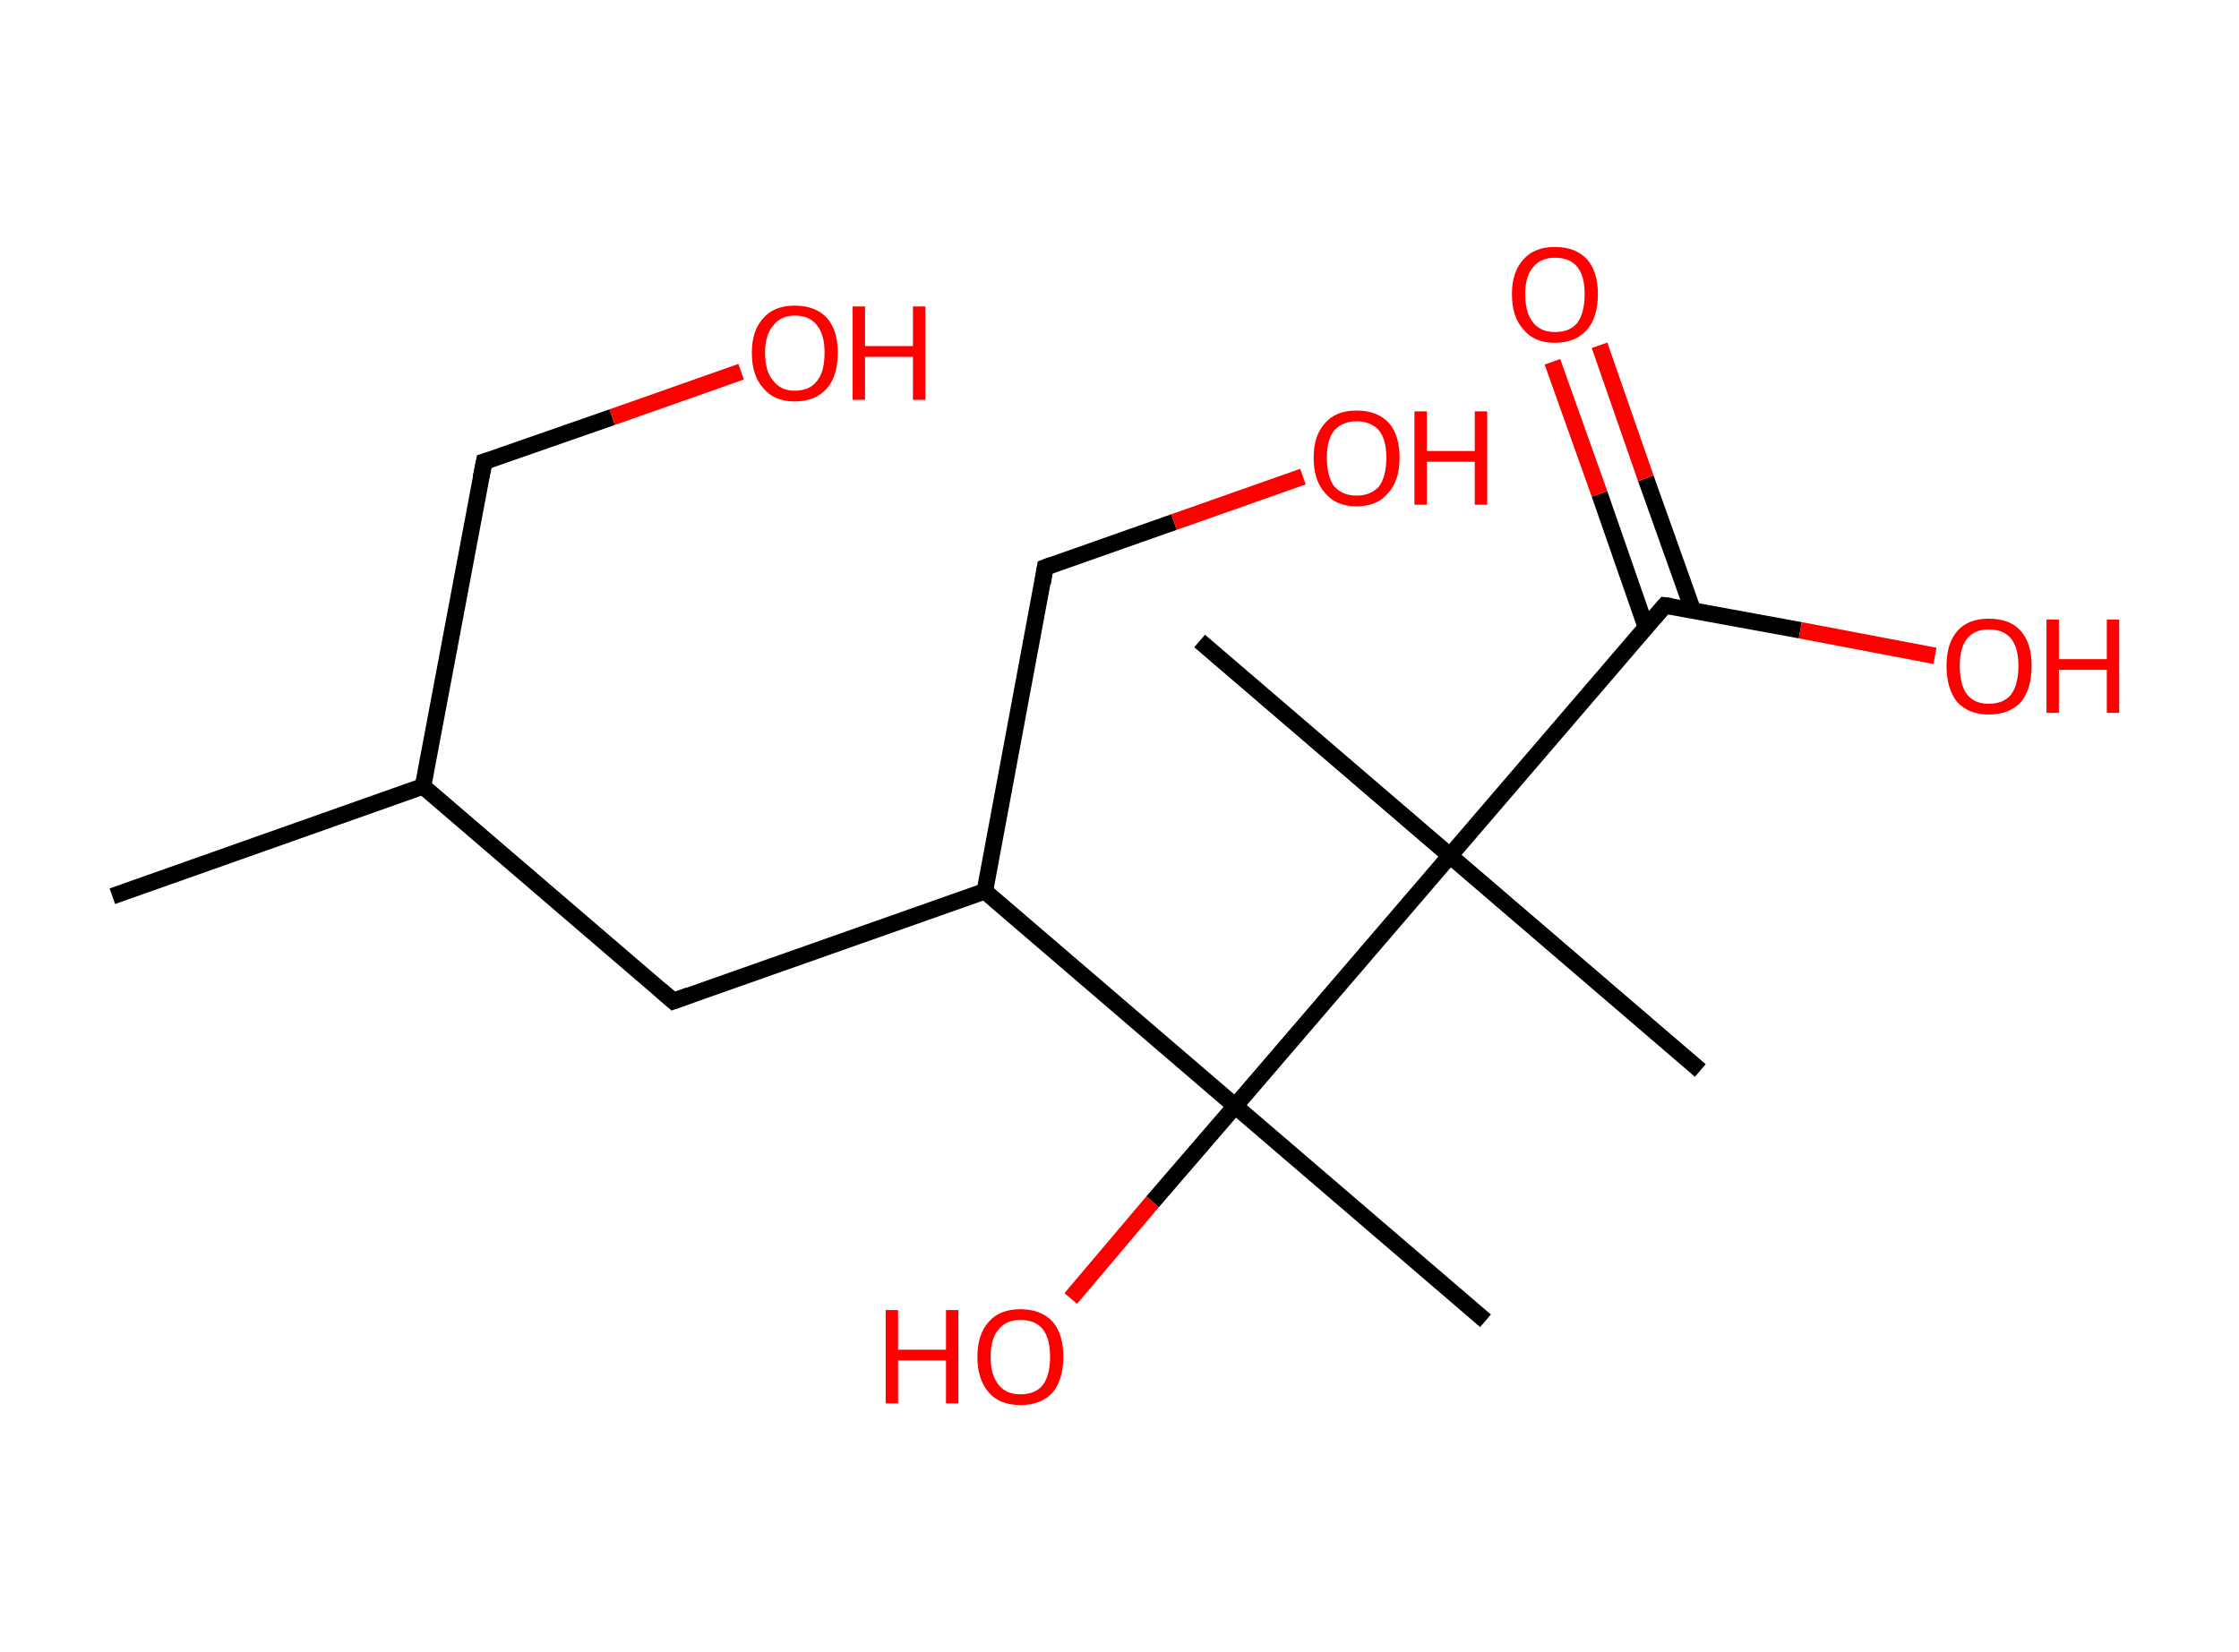 <?xml version='1.0' encoding='ASCII' standalone='yes'?>
<svg xmlns="http://www.w3.org/2000/svg" xmlns:rdkit="http://www.rdkit.org/xml" xmlns:xlink="http://www.w3.org/1999/xlink" version="1.1" baseProfile="full" xml:space="preserve" width="271px" height="200px" viewBox="0 0 271 200">
<!-- END OF HEADER -->
<rect style="opacity:1.0;fill:#FFFFFF;stroke:none" width="271.0" height="200.0" x="0.0" y="0.0"> </rect>
<path class="bond-0 atom-0 atom-1" d="M 13.6,108.5 L 51.2,95.2" style="fill:none;fill-rule:evenodd;stroke:#000000;stroke-width:2.0px;stroke-linecap:butt;stroke-linejoin:miter;stroke-opacity:1"/>
<path class="bond-1 atom-1 atom-2" d="M 51.2,95.2 L 58.6,55.9" style="fill:none;fill-rule:evenodd;stroke:#000000;stroke-width:2.0px;stroke-linecap:butt;stroke-linejoin:miter;stroke-opacity:1"/>
<path class="bond-2 atom-2 atom-3" d="M 58.6,55.9 L 74.1,50.5" style="fill:none;fill-rule:evenodd;stroke:#000000;stroke-width:2.0px;stroke-linecap:butt;stroke-linejoin:miter;stroke-opacity:1"/>
<path class="bond-2 atom-2 atom-3" d="M 74.1,50.5 L 89.7,45.0" style="fill:none;fill-rule:evenodd;stroke:#FF0000;stroke-width:2.0px;stroke-linecap:butt;stroke-linejoin:miter;stroke-opacity:1"/>
<path class="bond-3 atom-1 atom-4" d="M 51.2,95.2 L 81.5,121.2" style="fill:none;fill-rule:evenodd;stroke:#000000;stroke-width:2.0px;stroke-linecap:butt;stroke-linejoin:miter;stroke-opacity:1"/>
<path class="bond-4 atom-4 atom-5" d="M 81.5,121.2 L 119.2,107.9" style="fill:none;fill-rule:evenodd;stroke:#000000;stroke-width:2.0px;stroke-linecap:butt;stroke-linejoin:miter;stroke-opacity:1"/>
<path class="bond-5 atom-5 atom-6" d="M 119.2,107.9 L 126.5,68.7" style="fill:none;fill-rule:evenodd;stroke:#000000;stroke-width:2.0px;stroke-linecap:butt;stroke-linejoin:miter;stroke-opacity:1"/>
<path class="bond-6 atom-6 atom-7" d="M 126.5,68.7 L 142.1,63.2" style="fill:none;fill-rule:evenodd;stroke:#000000;stroke-width:2.0px;stroke-linecap:butt;stroke-linejoin:miter;stroke-opacity:1"/>
<path class="bond-6 atom-6 atom-7" d="M 142.1,63.2 L 157.7,57.7" style="fill:none;fill-rule:evenodd;stroke:#FF0000;stroke-width:2.0px;stroke-linecap:butt;stroke-linejoin:miter;stroke-opacity:1"/>
<path class="bond-7 atom-5 atom-8" d="M 119.2,107.9 L 149.5,133.9" style="fill:none;fill-rule:evenodd;stroke:#000000;stroke-width:2.0px;stroke-linecap:butt;stroke-linejoin:miter;stroke-opacity:1"/>
<path class="bond-8 atom-8 atom-9" d="M 149.5,133.9 L 179.8,159.9" style="fill:none;fill-rule:evenodd;stroke:#000000;stroke-width:2.0px;stroke-linecap:butt;stroke-linejoin:miter;stroke-opacity:1"/>
<path class="bond-9 atom-8 atom-10" d="M 149.5,133.9 L 139.5,145.5" style="fill:none;fill-rule:evenodd;stroke:#000000;stroke-width:2.0px;stroke-linecap:butt;stroke-linejoin:miter;stroke-opacity:1"/>
<path class="bond-9 atom-8 atom-10" d="M 139.5,145.5 L 129.6,157.2" style="fill:none;fill-rule:evenodd;stroke:#FF0000;stroke-width:2.0px;stroke-linecap:butt;stroke-linejoin:miter;stroke-opacity:1"/>
<path class="bond-10 atom-8 atom-11" d="M 149.5,133.9 L 175.5,103.6" style="fill:none;fill-rule:evenodd;stroke:#000000;stroke-width:2.0px;stroke-linecap:butt;stroke-linejoin:miter;stroke-opacity:1"/>
<path class="bond-11 atom-11 atom-12" d="M 175.5,103.6 L 145.2,77.6" style="fill:none;fill-rule:evenodd;stroke:#000000;stroke-width:2.0px;stroke-linecap:butt;stroke-linejoin:miter;stroke-opacity:1"/>
<path class="bond-12 atom-11 atom-13" d="M 175.5,103.6 L 205.8,129.6" style="fill:none;fill-rule:evenodd;stroke:#000000;stroke-width:2.0px;stroke-linecap:butt;stroke-linejoin:miter;stroke-opacity:1"/>
<path class="bond-13 atom-11 atom-14" d="M 175.5,103.6 L 201.5,73.3" style="fill:none;fill-rule:evenodd;stroke:#000000;stroke-width:2.0px;stroke-linecap:butt;stroke-linejoin:miter;stroke-opacity:1"/>
<path class="bond-14 atom-14 atom-15" d="M 204.9,73.9 L 199.2,57.9" style="fill:none;fill-rule:evenodd;stroke:#000000;stroke-width:2.0px;stroke-linecap:butt;stroke-linejoin:miter;stroke-opacity:1"/>
<path class="bond-14 atom-14 atom-15" d="M 199.2,57.9 L 193.6,41.8" style="fill:none;fill-rule:evenodd;stroke:#FF0000;stroke-width:2.0px;stroke-linecap:butt;stroke-linejoin:miter;stroke-opacity:1"/>
<path class="bond-14 atom-14 atom-15" d="M 199.2,75.9 L 193.6,59.8" style="fill:none;fill-rule:evenodd;stroke:#000000;stroke-width:2.0px;stroke-linecap:butt;stroke-linejoin:miter;stroke-opacity:1"/>
<path class="bond-14 atom-14 atom-15" d="M 193.6,59.8 L 187.9,43.8" style="fill:none;fill-rule:evenodd;stroke:#FF0000;stroke-width:2.0px;stroke-linecap:butt;stroke-linejoin:miter;stroke-opacity:1"/>
<path class="bond-15 atom-14 atom-16" d="M 201.5,73.3 L 217.9,76.3" style="fill:none;fill-rule:evenodd;stroke:#000000;stroke-width:2.0px;stroke-linecap:butt;stroke-linejoin:miter;stroke-opacity:1"/>
<path class="bond-15 atom-14 atom-16" d="M 217.9,76.3 L 234.2,79.4" style="fill:none;fill-rule:evenodd;stroke:#FF0000;stroke-width:2.0px;stroke-linecap:butt;stroke-linejoin:miter;stroke-opacity:1"/>
<path d="M 58.2,57.9 L 58.6,55.9 L 59.3,55.7" style="fill:none;stroke:#000000;stroke-width:2.0px;stroke-linecap:butt;stroke-linejoin:miter;stroke-opacity:1;"/>
<path d="M 80.0,119.9 L 81.5,121.2 L 83.4,120.5" style="fill:none;stroke:#000000;stroke-width:2.0px;stroke-linecap:butt;stroke-linejoin:miter;stroke-opacity:1;"/>
<path d="M 126.2,70.6 L 126.5,68.7 L 127.3,68.4" style="fill:none;stroke:#000000;stroke-width:2.0px;stroke-linecap:butt;stroke-linejoin:miter;stroke-opacity:1;"/>
<path d="M 200.2,74.8 L 201.5,73.3 L 202.3,73.4" style="fill:none;stroke:#000000;stroke-width:2.0px;stroke-linecap:butt;stroke-linejoin:miter;stroke-opacity:1;"/>
<path class="atom-3" d="M 91.0 42.7 Q 91.0 40.0, 92.4 38.5 Q 93.7 37.0, 96.2 37.0 Q 98.7 37.0, 100.1 38.5 Q 101.4 40.0, 101.4 42.7 Q 101.4 45.5, 100.1 47.0 Q 98.7 48.6, 96.2 48.6 Q 93.7 48.6, 92.4 47.0 Q 91.0 45.5, 91.0 42.7 M 96.2 47.3 Q 98.0 47.3, 98.9 46.1 Q 99.8 45.0, 99.8 42.7 Q 99.8 40.5, 98.9 39.4 Q 98.0 38.2, 96.2 38.2 Q 94.5 38.2, 93.6 39.4 Q 92.6 40.5, 92.6 42.7 Q 92.6 45.0, 93.6 46.1 Q 94.5 47.3, 96.2 47.3 " fill="#FF0000"/>
<path class="atom-3" d="M 103.2 37.1 L 104.7 37.1 L 104.7 41.9 L 110.5 41.9 L 110.5 37.1 L 112.0 37.1 L 112.0 48.4 L 110.5 48.4 L 110.5 43.2 L 104.7 43.2 L 104.7 48.4 L 103.2 48.4 L 103.2 37.1 " fill="#FF0000"/>
<path class="atom-7" d="M 159.0 55.4 Q 159.0 52.7, 160.4 51.2 Q 161.7 49.7, 164.2 49.7 Q 166.7 49.7, 168.1 51.2 Q 169.4 52.7, 169.4 55.4 Q 169.4 58.2, 168.0 59.7 Q 166.7 61.3, 164.2 61.3 Q 161.7 61.3, 160.4 59.7 Q 159.0 58.2, 159.0 55.4 M 164.2 60.0 Q 165.9 60.0, 166.9 58.9 Q 167.8 57.7, 167.8 55.4 Q 167.8 53.2, 166.9 52.1 Q 165.9 51.0, 164.2 51.0 Q 162.5 51.0, 161.5 52.1 Q 160.6 53.2, 160.6 55.4 Q 160.6 57.7, 161.5 58.9 Q 162.5 60.0, 164.2 60.0 " fill="#FF0000"/>
<path class="atom-7" d="M 171.2 49.8 L 172.7 49.8 L 172.7 54.6 L 178.5 54.6 L 178.5 49.8 L 180.0 49.8 L 180.0 61.1 L 178.5 61.1 L 178.5 55.9 L 172.7 55.9 L 172.7 61.1 L 171.2 61.1 L 171.2 49.8 " fill="#FF0000"/>
<path class="atom-10" d="M 107.2 158.6 L 108.7 158.6 L 108.7 163.4 L 114.5 163.4 L 114.5 158.6 L 116.0 158.6 L 116.0 169.9 L 114.5 169.9 L 114.5 164.7 L 108.7 164.7 L 108.7 169.9 L 107.2 169.9 L 107.2 158.6 " fill="#FF0000"/>
<path class="atom-10" d="M 118.3 164.3 Q 118.3 161.5, 119.7 160.0 Q 121.0 158.5, 123.5 158.5 Q 126.0 158.5, 127.4 160.0 Q 128.7 161.5, 128.7 164.3 Q 128.7 167.0, 127.4 168.6 Q 126.0 170.1, 123.5 170.1 Q 121.0 170.1, 119.7 168.6 Q 118.3 167.0, 118.3 164.3 M 123.5 168.8 Q 125.3 168.8, 126.2 167.7 Q 127.1 166.5, 127.1 164.3 Q 127.1 162.0, 126.2 160.9 Q 125.3 159.8, 123.5 159.8 Q 121.8 159.8, 120.9 160.9 Q 119.9 162.0, 119.9 164.3 Q 119.9 166.5, 120.9 167.7 Q 121.8 168.8, 123.5 168.8 " fill="#FF0000"/>
<path class="atom-15" d="M 183.0 35.6 Q 183.0 32.9, 184.4 31.4 Q 185.7 29.9, 188.2 29.9 Q 190.7 29.9, 192.1 31.4 Q 193.4 32.9, 193.4 35.6 Q 193.4 38.4, 192.1 39.9 Q 190.7 41.5, 188.2 41.5 Q 185.7 41.5, 184.4 39.9 Q 183.0 38.4, 183.0 35.6 M 188.2 40.2 Q 190.0 40.2, 190.9 39.1 Q 191.8 37.9, 191.8 35.6 Q 191.8 33.4, 190.9 32.3 Q 190.0 31.2, 188.2 31.2 Q 186.5 31.2, 185.6 32.3 Q 184.6 33.4, 184.6 35.6 Q 184.6 37.9, 185.6 39.1 Q 186.5 40.2, 188.2 40.2 " fill="#FF0000"/>
<path class="atom-16" d="M 235.6 80.6 Q 235.6 77.9, 236.9 76.4 Q 238.2 74.9, 240.7 74.9 Q 243.3 74.9, 244.6 76.4 Q 245.9 77.9, 245.9 80.6 Q 245.9 83.4, 244.6 85.0 Q 243.2 86.5, 240.7 86.5 Q 238.3 86.5, 236.9 85.0 Q 235.6 83.4, 235.6 80.6 M 240.7 85.2 Q 242.5 85.2, 243.4 84.1 Q 244.3 82.9, 244.3 80.6 Q 244.3 78.4, 243.4 77.3 Q 242.5 76.2, 240.7 76.2 Q 239.0 76.2, 238.1 77.3 Q 237.2 78.4, 237.2 80.6 Q 237.2 82.9, 238.1 84.1 Q 239.0 85.2, 240.7 85.2 " fill="#FF0000"/>
<path class="atom-16" d="M 247.7 75.0 L 249.2 75.0 L 249.2 79.8 L 255.0 79.8 L 255.0 75.0 L 256.5 75.0 L 256.5 86.3 L 255.0 86.3 L 255.0 81.1 L 249.2 81.1 L 249.2 86.3 L 247.7 86.3 L 247.7 75.0 " fill="#FF0000"/>
</svg>
